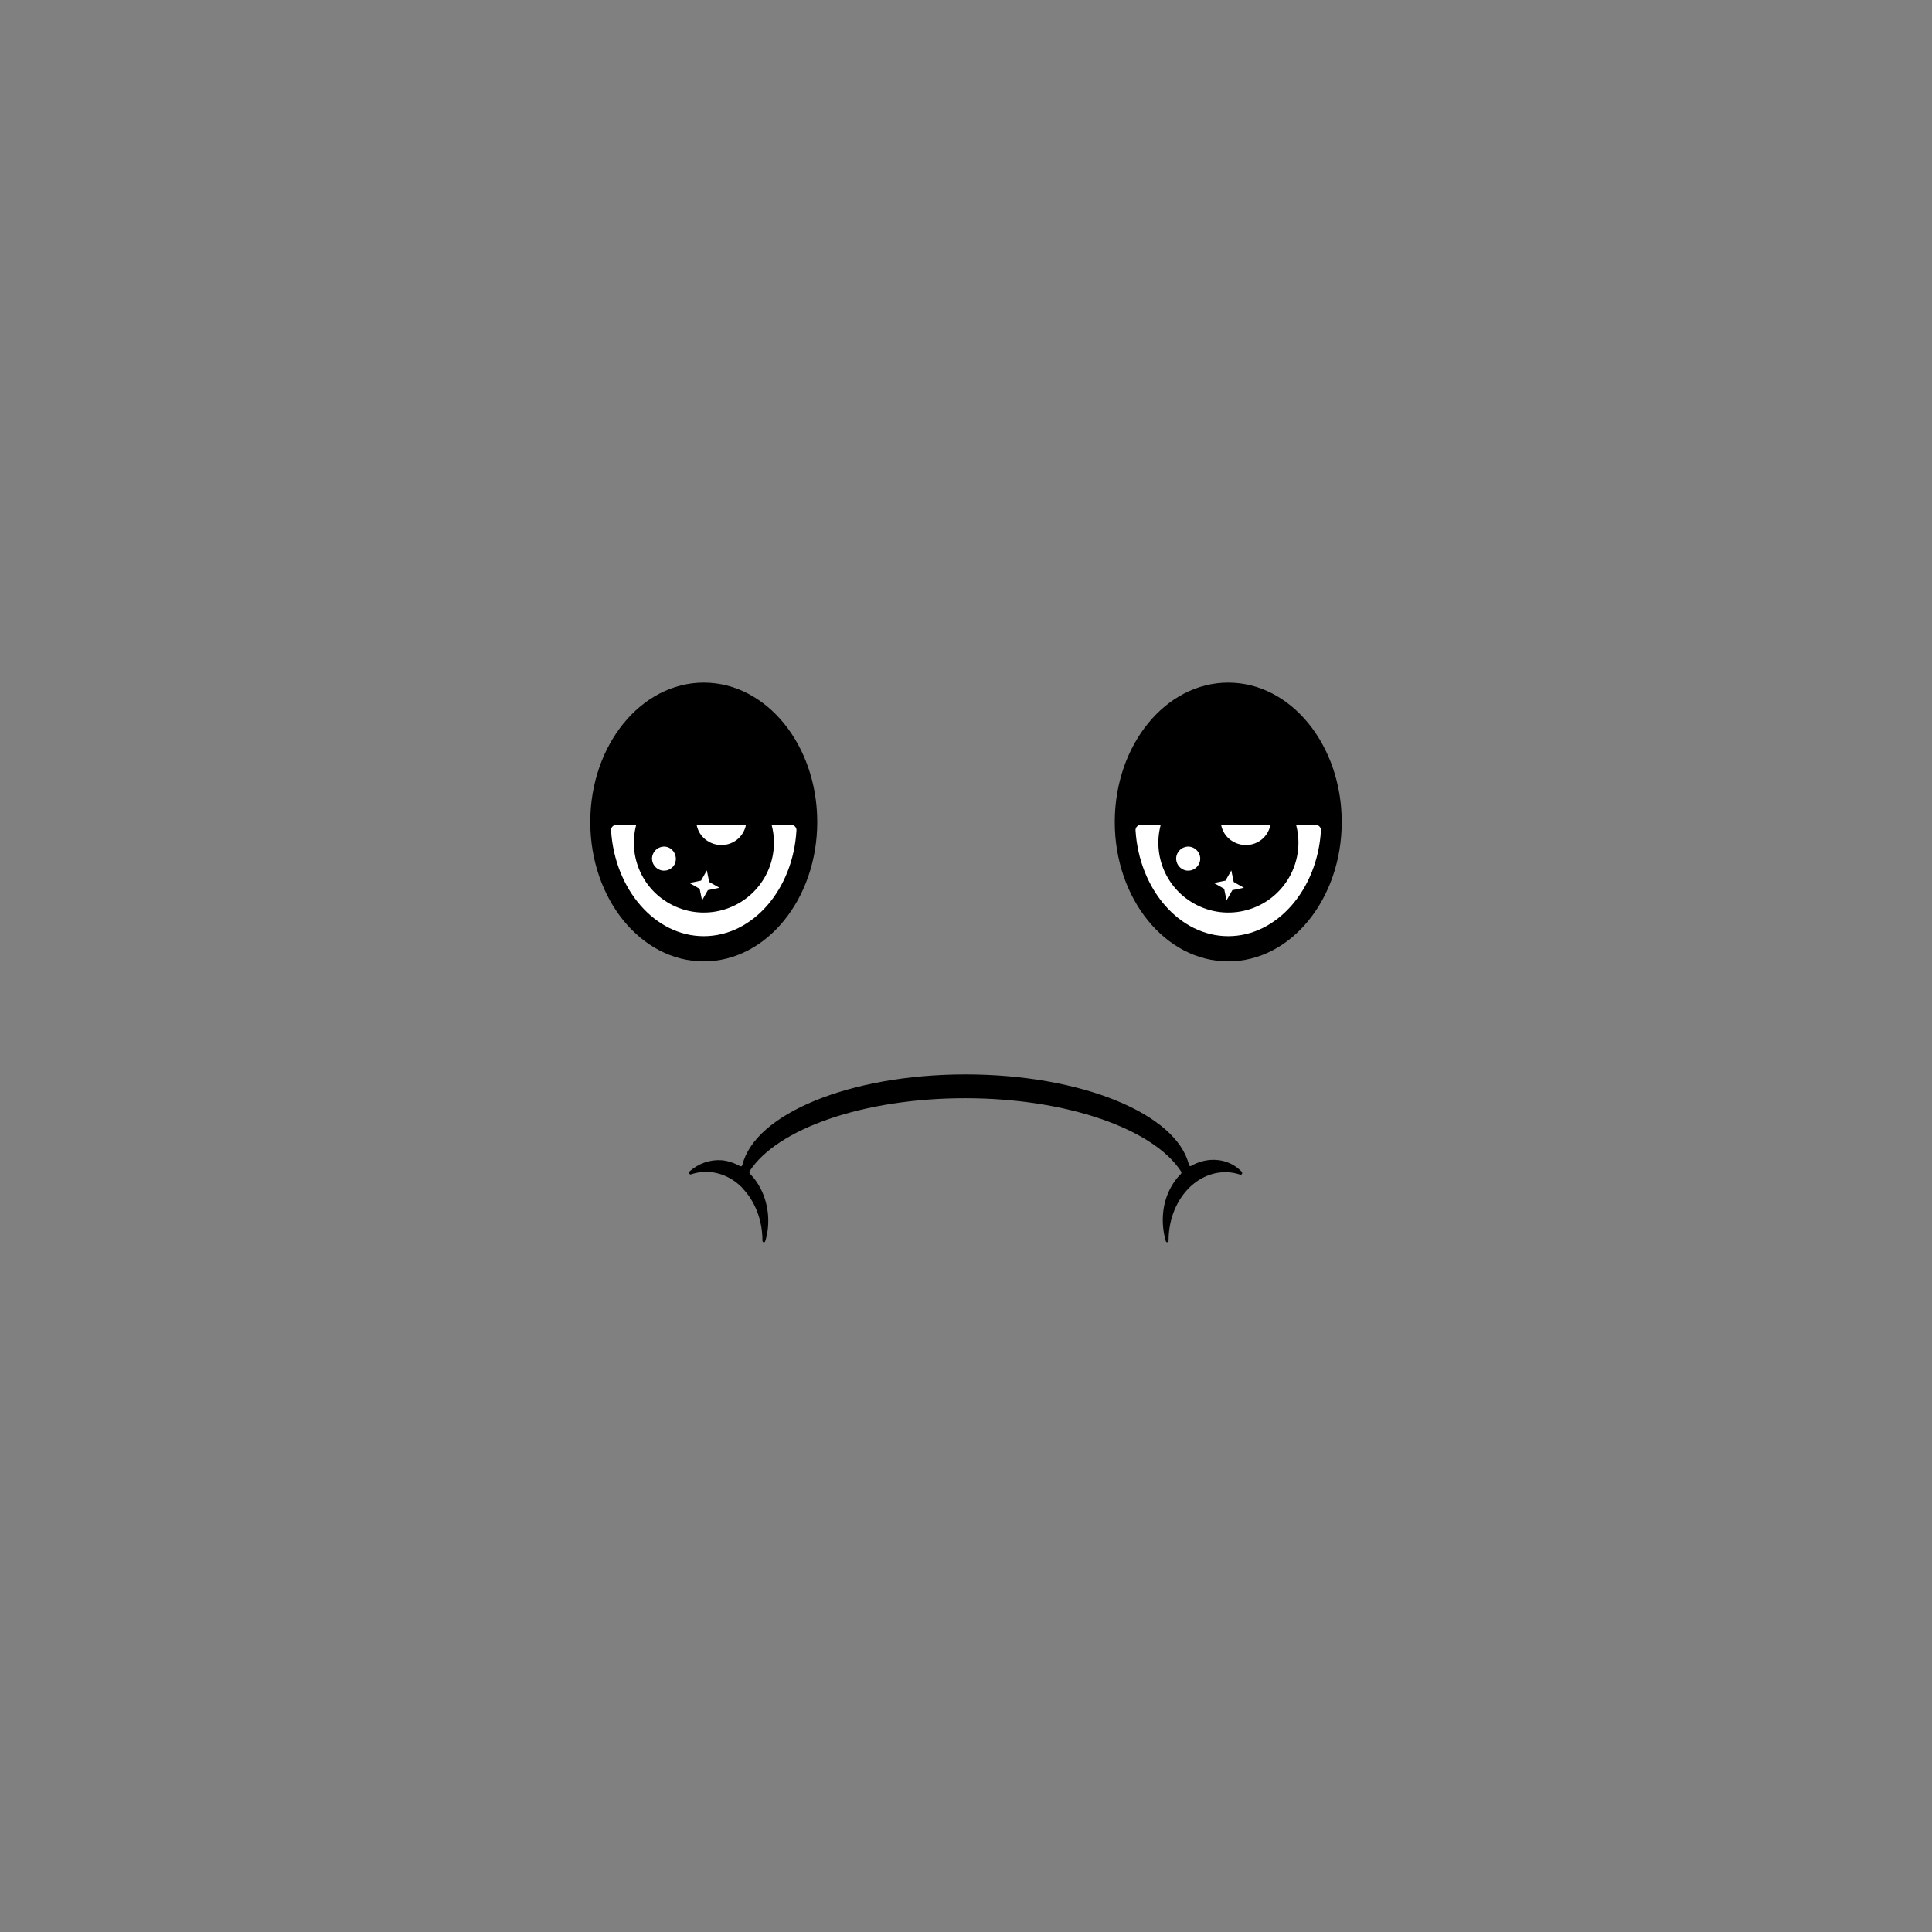 <svg width="600" height="600" viewBox="0 0 600 600" fill="none" xmlns="http://www.w3.org/2000/svg">
<rect x="0" y="0" width="600" height="600" fill="#808080" stroke="none"/>
<path d="M218.557 298.571C238.022 298.571 253.801 279.191 253.801 255.283C253.801 231.376 238.022 211.995 218.557 211.995C199.092 211.995 183.312 231.376 183.312 255.283C183.312 279.191 199.092 298.571 218.557 298.571Z" fill="black"/>
<path d="M191.462 256.13C190.51 256.13 189.663 256.977 189.769 257.929C190.933 276.239 203.422 290.739 218.557 290.739C233.798 290.739 246.287 276.239 247.345 257.929C247.451 256.977 246.604 256.13 245.652 256.13H191.462Z" fill="white"/>
<path d="M191.462 252.426C190.51 252.426 189.663 251.579 189.769 250.626C190.827 232.422 203.316 220.145 218.557 220.145C233.798 220.145 246.287 232.422 247.345 250.626C247.451 251.579 246.604 252.426 245.652 252.426H191.462Z" fill="black"/>
<path d="M231.787 255.389C231.681 256.447 231.363 257.506 230.834 258.458C228.717 262.269 223.955 263.539 220.144 261.422C217.816 260.152 216.44 257.823 216.228 255.389H197.812C194.849 264.915 198.871 275.498 207.867 280.579C218.345 286.506 231.575 282.801 237.502 272.429C240.571 267.031 241.1 260.893 239.407 255.389H231.787ZM209.455 268.513C208.396 270.312 206.174 270.947 204.374 269.889C202.575 268.831 201.94 266.608 202.999 264.809C204.057 263.009 206.28 262.374 208.079 263.433C209.772 264.491 210.407 266.714 209.455 268.513ZM219.827 276.451L218.028 279.626L217.287 276.028L214.112 274.228L217.71 273.487L219.509 270.312L220.25 273.911L223.425 275.71L219.827 276.451Z" fill="black"/>
<path d="M381.443 298.571C400.908 298.571 416.687 279.191 416.687 255.283C416.687 231.376 400.908 211.995 381.443 211.995C361.978 211.995 346.198 231.376 346.198 255.283C346.198 279.191 361.978 298.571 381.443 298.571Z" fill="black"/>
<path d="M354.348 256.13C353.395 256.13 352.549 256.977 352.655 257.929C353.819 276.239 366.308 290.739 381.443 290.739C396.578 290.739 409.172 276.239 410.231 257.929C410.337 256.977 409.49 256.13 408.537 256.13H354.348Z" fill="white"/>
<path d="M354.348 252.426C353.395 252.426 352.549 251.579 352.655 250.626C353.713 232.422 366.202 220.145 381.443 220.145C396.683 220.145 409.172 232.422 410.231 250.626C410.337 251.579 409.49 252.426 408.537 252.426H354.348Z" fill="black"/>
<path d="M394.673 255.389C394.567 256.447 394.249 257.506 393.72 258.458C391.603 262.269 386.84 263.539 383.03 261.422C380.702 260.152 379.326 257.823 379.114 255.389H360.698C357.735 264.915 361.757 275.498 370.753 280.579C381.231 286.506 394.461 282.801 400.388 272.429C403.457 267.031 403.986 260.893 402.293 255.389H394.673ZM372.235 268.513C371.176 270.312 368.954 270.947 367.154 269.889C365.355 268.831 364.72 266.608 365.779 264.809C366.837 263.009 369.06 262.374 370.859 263.433C372.658 264.491 373.293 266.714 372.235 268.513ZM382.713 276.451L380.913 279.626L380.173 276.028L376.997 274.228L380.596 273.487L382.395 270.312L383.136 273.911L386.311 275.71L382.713 276.451Z" fill="black"/>
<path d="M375.758 360.232C373.714 360.427 371.767 361.011 369.918 362.082C369.626 362.276 369.334 362.082 369.237 361.79C365.441 345.926 335.855 333.663 299.845 333.663C263.933 333.663 234.444 345.926 230.551 361.79C230.453 362.179 230.161 362.276 229.87 362.179C228.118 361.206 226.171 360.524 224.225 360.33C220.526 360.038 217.023 361.303 214.2 363.736C213.811 364.125 214.103 364.904 214.59 364.709C216.05 364.223 217.607 363.931 219.164 363.931C223.543 363.931 227.436 365.78 230.551 368.894C230.551 368.894 230.551 368.894 230.551 368.992C234.346 372.885 236.78 378.724 236.78 385.245C236.78 385.926 237.461 386.023 237.655 385.439C238.434 383.006 238.726 380.281 238.531 377.459C238.142 372.301 236.001 367.629 232.887 364.515C232.692 364.32 232.692 363.931 232.789 363.736C241.256 350.597 268.02 341.06 299.748 341.06C331.475 341.06 358.337 350.695 366.804 363.833C366.999 364.028 366.901 364.417 366.707 364.612C363.592 367.726 361.451 372.301 361.159 377.459C360.964 380.281 361.354 383.006 362.035 385.439C362.23 386.023 362.911 385.829 362.911 385.245C362.911 373.468 370.794 364.028 380.624 364.028C382.181 364.028 383.738 364.32 385.198 364.807C385.685 365.001 385.977 364.125 385.587 363.833C382.96 361.206 379.553 359.94 375.758 360.232Z" fill="black"/>
</svg>
